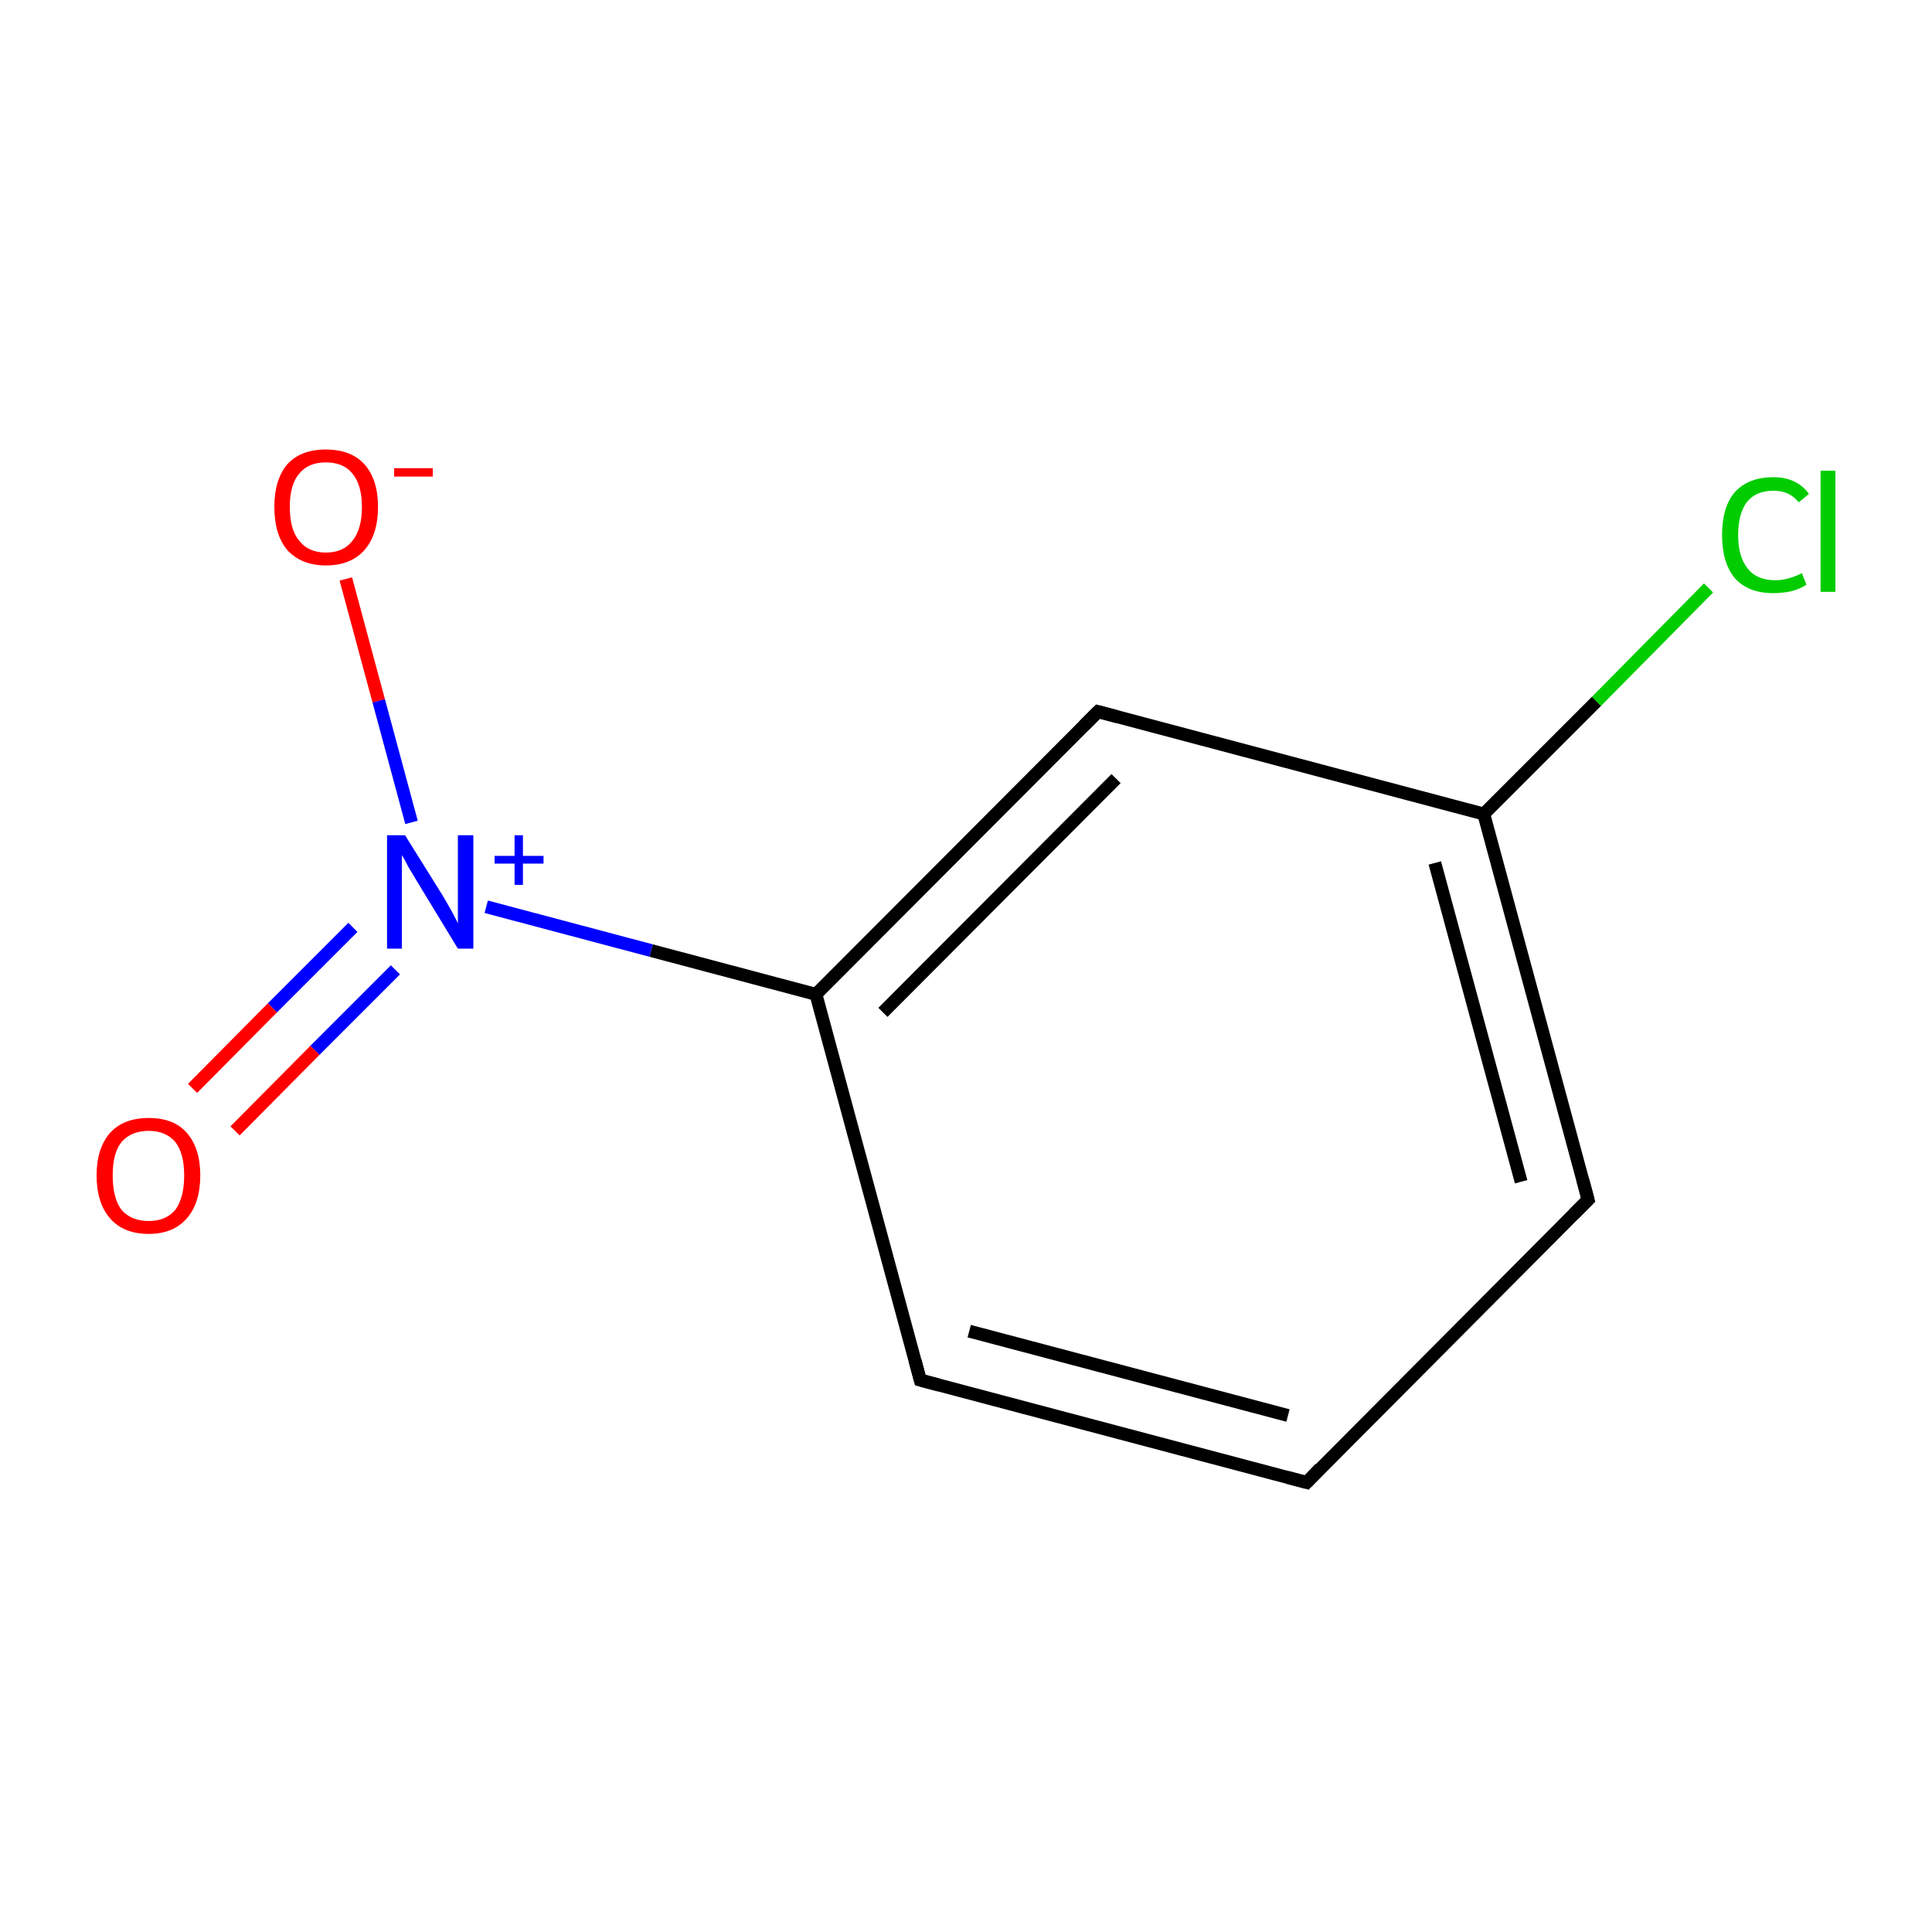 <?xml version='1.0' encoding='iso-8859-1'?>
<svg version='1.1' baseProfile='full'
              xmlns='http://www.w3.org/2000/svg'
                      xmlns:rdkit='http://www.rdkit.org/xml'
                      xmlns:xlink='http://www.w3.org/1999/xlink'
                  xml:space='preserve'
width='300px' height='300px' viewBox='0 0 300 300'>
<!-- END OF HEADER -->
<rect style='opacity:1.0;fill:#FFFFFF;stroke:none' width='300.0' height='300.0' x='0.0' y='0.0'> </rect>
<path class='bond-0 atom-0 atom-1' d='M 202.9,230.2 L 142.9,214.3' style='fill:none;fill-rule:evenodd;stroke:#000000;stroke-width:2.0px;stroke-linecap:butt;stroke-linejoin:miter;stroke-opacity:1' />
<path class='bond-0 atom-0 atom-1' d='M 200.0,219.8 L 150.5,206.7' style='fill:none;fill-rule:evenodd;stroke:#000000;stroke-width:2.0px;stroke-linecap:butt;stroke-linejoin:miter;stroke-opacity:1' />
<path class='bond-1 atom-1 atom-2' d='M 142.9,214.3 L 126.7,154.4' style='fill:none;fill-rule:evenodd;stroke:#000000;stroke-width:2.0px;stroke-linecap:butt;stroke-linejoin:miter;stroke-opacity:1' />
<path class='bond-2 atom-2 atom-3' d='M 126.7,154.4 L 170.5,110.5' style='fill:none;fill-rule:evenodd;stroke:#000000;stroke-width:2.0px;stroke-linecap:butt;stroke-linejoin:miter;stroke-opacity:1' />
<path class='bond-2 atom-2 atom-3' d='M 137.1,157.2 L 173.3,120.9' style='fill:none;fill-rule:evenodd;stroke:#000000;stroke-width:2.0px;stroke-linecap:butt;stroke-linejoin:miter;stroke-opacity:1' />
<path class='bond-3 atom-3 atom-4' d='M 170.5,110.5 L 230.4,126.4' style='fill:none;fill-rule:evenodd;stroke:#000000;stroke-width:2.0px;stroke-linecap:butt;stroke-linejoin:miter;stroke-opacity:1' />
<path class='bond-4 atom-4 atom-5' d='M 230.4,126.4 L 246.6,186.3' style='fill:none;fill-rule:evenodd;stroke:#000000;stroke-width:2.0px;stroke-linecap:butt;stroke-linejoin:miter;stroke-opacity:1' />
<path class='bond-4 atom-4 atom-5' d='M 222.8,134.0 L 236.2,183.5' style='fill:none;fill-rule:evenodd;stroke:#000000;stroke-width:2.0px;stroke-linecap:butt;stroke-linejoin:miter;stroke-opacity:1' />
<path class='bond-5 atom-4 atom-6' d='M 230.4,126.4 L 247.9,108.9' style='fill:none;fill-rule:evenodd;stroke:#000000;stroke-width:2.0px;stroke-linecap:butt;stroke-linejoin:miter;stroke-opacity:1' />
<path class='bond-5 atom-4 atom-6' d='M 247.9,108.9 L 265.3,91.3' style='fill:none;fill-rule:evenodd;stroke:#00CC00;stroke-width:2.0px;stroke-linecap:butt;stroke-linejoin:miter;stroke-opacity:1' />
<path class='bond-6 atom-2 atom-7' d='M 126.7,154.4 L 101.1,147.6' style='fill:none;fill-rule:evenodd;stroke:#000000;stroke-width:2.0px;stroke-linecap:butt;stroke-linejoin:miter;stroke-opacity:1' />
<path class='bond-6 atom-2 atom-7' d='M 101.1,147.6 L 75.5,140.8' style='fill:none;fill-rule:evenodd;stroke:#0000FF;stroke-width:2.0px;stroke-linecap:butt;stroke-linejoin:miter;stroke-opacity:1' />
<path class='bond-7 atom-7 atom-8' d='M 54.8,144.0 L 42.3,156.5' style='fill:none;fill-rule:evenodd;stroke:#0000FF;stroke-width:2.0px;stroke-linecap:butt;stroke-linejoin:miter;stroke-opacity:1' />
<path class='bond-7 atom-7 atom-8' d='M 42.3,156.5 L 29.9,169.0' style='fill:none;fill-rule:evenodd;stroke:#FF0000;stroke-width:2.0px;stroke-linecap:butt;stroke-linejoin:miter;stroke-opacity:1' />
<path class='bond-7 atom-7 atom-8' d='M 61.4,150.6 L 48.9,163.1' style='fill:none;fill-rule:evenodd;stroke:#0000FF;stroke-width:2.0px;stroke-linecap:butt;stroke-linejoin:miter;stroke-opacity:1' />
<path class='bond-7 atom-7 atom-8' d='M 48.9,163.1 L 36.5,175.6' style='fill:none;fill-rule:evenodd;stroke:#FF0000;stroke-width:2.0px;stroke-linecap:butt;stroke-linejoin:miter;stroke-opacity:1' />
<path class='bond-8 atom-7 atom-9' d='M 63.9,127.7 L 58.8,108.8' style='fill:none;fill-rule:evenodd;stroke:#0000FF;stroke-width:2.0px;stroke-linecap:butt;stroke-linejoin:miter;stroke-opacity:1' />
<path class='bond-8 atom-7 atom-9' d='M 58.8,108.8 L 53.7,89.9' style='fill:none;fill-rule:evenodd;stroke:#FF0000;stroke-width:2.0px;stroke-linecap:butt;stroke-linejoin:miter;stroke-opacity:1' />
<path class='bond-9 atom-5 atom-0' d='M 246.6,186.3 L 202.9,230.2' style='fill:none;fill-rule:evenodd;stroke:#000000;stroke-width:2.0px;stroke-linecap:butt;stroke-linejoin:miter;stroke-opacity:1' />
<path d='M 199.9,229.4 L 202.9,230.2 L 205.0,228.0' style='fill:none;stroke:#000000;stroke-width:2.0px;stroke-linecap:butt;stroke-linejoin:miter;stroke-miterlimit:10;stroke-opacity:1;' />
<path d='M 145.9,215.1 L 142.9,214.3 L 142.1,211.3' style='fill:none;stroke:#000000;stroke-width:2.0px;stroke-linecap:butt;stroke-linejoin:miter;stroke-miterlimit:10;stroke-opacity:1;' />
<path d='M 168.3,112.7 L 170.5,110.5 L 173.5,111.3' style='fill:none;stroke:#000000;stroke-width:2.0px;stroke-linecap:butt;stroke-linejoin:miter;stroke-miterlimit:10;stroke-opacity:1;' />
<path d='M 245.8,183.3 L 246.6,186.3 L 244.4,188.5' style='fill:none;stroke:#000000;stroke-width:2.0px;stroke-linecap:butt;stroke-linejoin:miter;stroke-miterlimit:10;stroke-opacity:1;' />
<path class='atom-6' d='M 267.4 83.1
Q 267.4 78.7, 269.4 76.4
Q 271.5 74.1, 275.4 74.1
Q 279.0 74.1, 280.9 76.7
L 279.3 78.0
Q 277.9 76.2, 275.4 76.2
Q 272.7 76.2, 271.3 77.9
Q 269.9 79.7, 269.9 83.1
Q 269.9 86.5, 271.4 88.3
Q 272.8 90.1, 275.7 90.1
Q 277.6 90.1, 279.8 89.0
L 280.5 90.8
Q 279.6 91.4, 278.2 91.8
Q 276.8 92.1, 275.3 92.1
Q 271.5 92.1, 269.4 89.8
Q 267.4 87.4, 267.4 83.1
' fill='#00CC00'/>
<path class='atom-6' d='M 282.7 73.1
L 285.0 73.1
L 285.0 91.9
L 282.7 91.9
L 282.7 73.1
' fill='#00CC00'/>
<path class='atom-7' d='M 62.9 129.7
L 68.7 139.0
Q 69.3 140.0, 70.2 141.6
Q 71.1 143.3, 71.1 143.4
L 71.1 129.7
L 73.5 129.7
L 73.5 147.3
L 71.1 147.3
L 64.9 137.1
Q 64.2 135.9, 63.4 134.6
Q 62.7 133.2, 62.4 132.8
L 62.4 147.3
L 60.1 147.3
L 60.1 129.7
L 62.9 129.7
' fill='#0000FF'/>
<path class='atom-7' d='M 76.8 132.9
L 79.9 132.9
L 79.9 129.7
L 81.2 129.7
L 81.2 132.9
L 84.4 132.9
L 84.4 134.1
L 81.2 134.1
L 81.2 137.4
L 79.9 137.4
L 79.9 134.1
L 76.8 134.1
L 76.8 132.9
' fill='#0000FF'/>
<path class='atom-8' d='M 15.0 182.5
Q 15.0 178.3, 17.1 175.9
Q 19.2 173.6, 23.1 173.6
Q 27.0 173.6, 29.0 175.9
Q 31.1 178.3, 31.1 182.5
Q 31.1 186.8, 29.0 189.2
Q 26.9 191.6, 23.1 191.6
Q 19.2 191.6, 17.1 189.2
Q 15.0 186.8, 15.0 182.5
M 23.1 189.6
Q 25.7 189.6, 27.2 187.9
Q 28.6 186.0, 28.6 182.5
Q 28.6 179.1, 27.2 177.3
Q 25.7 175.6, 23.1 175.6
Q 20.4 175.6, 18.9 177.3
Q 17.5 179.0, 17.5 182.5
Q 17.5 186.1, 18.9 187.9
Q 20.4 189.6, 23.1 189.6
' fill='#FF0000'/>
<path class='atom-9' d='M 42.6 78.7
Q 42.6 74.5, 44.6 72.1
Q 46.7 69.8, 50.6 69.8
Q 54.5 69.8, 56.6 72.1
Q 58.7 74.5, 58.7 78.7
Q 58.7 83.0, 56.6 85.4
Q 54.5 87.8, 50.6 87.8
Q 46.8 87.8, 44.6 85.4
Q 42.6 83.0, 42.6 78.7
M 50.6 85.8
Q 53.3 85.8, 54.7 84.0
Q 56.2 82.2, 56.2 78.7
Q 56.2 75.3, 54.7 73.5
Q 53.3 71.8, 50.6 71.8
Q 47.9 71.8, 46.5 73.5
Q 45.0 75.2, 45.0 78.7
Q 45.0 82.3, 46.5 84.0
Q 47.9 85.8, 50.6 85.8
' fill='#FF0000'/>
<path class='atom-9' d='M 61.2 72.7
L 67.2 72.7
L 67.2 74.0
L 61.2 74.0
L 61.2 72.7
' fill='#FF0000'/>
</svg>
